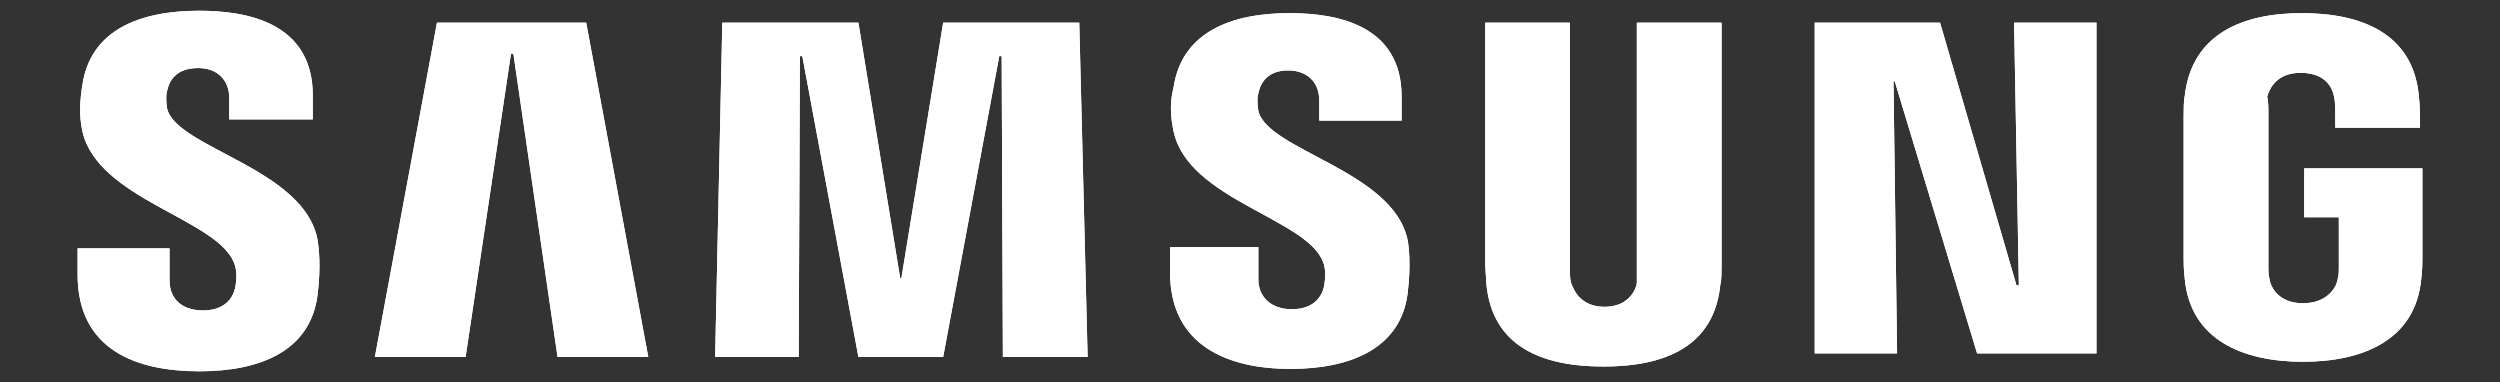<?xml version="1.0" encoding="utf-8"?>
<!-- Generator: Adobe Illustrator 21.0.2, SVG Export Plug-In . SVG Version: 6.00 Build 0)  -->
<svg version="1.1" id="Layer_1" xmlns="http://www.w3.org/2000/svg" xmlns:xlink="http://www.w3.org/1999/xlink" x="0px" y="0px"
	 viewBox="0 0 209.4 32" style="enable-background:new 0 0 209.4 32;" xml:space="preserve">
<rect x="0" y="0" width="209.4" height="32" fill="#333333" stroke="none"/>
<style type="text/css">
	.st0{fill:#FFFFFF;}
</style>
<g>
	<polygon class="st0" points="169.1,23.9 168.7,1.9 175.6,1.9 175.6,29.6 165.6,29.6 158.7,6.8 158.6,6.8 158.9,29.6 152,29.6 
		152,1.9 162.5,1.9 168.9,23.9 	"/>
	<polygon class="st0" points="42.8,4.5 39,29.9 31.4,29.9 36.6,1.9 49.1,1.9 54.3,29.9 46.7,29.9 43,4.5 	"/>
	<polygon class="st0" points="75.5,23.3 79,1.9 90.4,1.9 91.1,29.9 84,29.9 83.9,4.7 83.7,4.7 79,29.9 71.9,29.9 67.2,4.7 67,4.7 
		66.9,29.9 59.9,29.9 60.5,1.9 71.9,1.9 75.4,23.3 	"/>
	<path class="st0" d="M19.6,22c0.3,0.7,0.2,1.6,0.1,2.1c-0.2,0.9-0.9,1.9-2.7,1.9c-1.8,0-2.8-1-2.8-2.5l0-2.7H6.5l0,2.2
		c0,6.3,4.9,8.1,10.2,8.1c5.1,0,9.3-1.7,9.9-6.4c0.3-2.4,0.1-4,0-4.6C25.5,14.1,14.8,12.4,14,9.1c-0.1-0.6-0.1-1.2,0-1.5
		c0.2-0.9,0.8-1.9,2.6-1.9c1.6,0,2.6,1,2.6,2.5V10h7V8c0-6.1-5.5-7.1-9.5-7.1c-5,0-9.1,1.6-9.8,6.2C6.7,8.4,6.6,9.6,6.9,11
		C8.2,16.7,18.1,18.3,19.6,22"/>
	<path class="st0" d="M110.8,21.9c0.3,0.7,0.2,1.5,0.1,2.1c-0.2,0.9-0.9,1.9-2.7,1.9c-1.7,0-2.8-1-2.8-2.5l0-2.7h-7.4l0,2.1
		c0,6.2,4.9,8.1,10.1,8.1c5,0,9.2-1.7,9.8-6.3c0.3-2.4,0.1-4,0-4.5c-1.2-5.8-11.7-7.5-12.5-10.8c-0.1-0.6-0.1-1.1,0-1.5
		c0.2-0.9,0.8-1.9,2.5-1.9c1.6,0,2.6,1,2.6,2.5v1.7h6.9v-2c0-6-5.4-7-9.4-7c-4.9,0-9,1.6-9.7,6.2C98,8.5,98,9.6,98.3,11
		C99.5,16.7,109.4,18.3,110.8,21.9"/>
	<path class="st0" d="M134.4,25.7c1.9,0,2.6-1.3,2.7-2c0-0.3,0-0.7,0-1.1V1.9h7.1v20.1c0,0.5,0,1.6-0.1,1.8
		c-0.5,5.2-4.6,6.9-9.8,6.9c-5.2,0-9.3-1.7-9.8-6.9c0-0.3-0.1-1.3-0.1-1.8V1.9h7.1v20.7c0,0.4,0,0.8,0.1,1.1
		C131.8,24.3,132.4,25.7,134.4,25.7"/>
	<path class="st0" d="M192.9,25.4c2,0,2.8-1.3,2.9-2c0.1-0.3,0.1-0.7,0.1-1.1v-4.1H193v-4.1h9.9v7.5c0,0.5,0,0.9-0.1,1.8
		c-0.5,5.1-4.9,6.9-9.9,6.9c-5,0-9.4-1.8-9.9-6.9c-0.1-0.9-0.1-1.3-0.1-1.8l0-11.8c0-0.5,0-1.4,0.1-1.8c0.6-5.2,4.9-6.9,9.8-6.9
		c5,0,9.3,1.7,9.8,6.9c0.1,0.9,0.1,1.8,0.1,1.8v0.9h-7.1V9.2c0,0,0-0.7-0.1-1.1c-0.1-0.6-0.6-2-2.8-2c-2,0-2.6,1.3-2.8,2
		C190,8.5,190,9,190,9.5v12.8c0,0.4,0,0.7,0.1,1.1C190.2,24.1,190.9,25.4,192.9,25.4"/>
	<polygon class="st0" points="169.1,23.9 168.7,1.9 175.6,1.9 175.6,29.6 165.6,29.6 158.7,6.8 158.6,6.8 158.9,29.6 152,29.6 
		152,1.9 162.5,1.9 168.9,23.9 	"/>
	<polygon class="st0" points="42.8,4.5 39,29.9 31.4,29.9 36.6,1.9 49.1,1.9 54.3,29.9 46.7,29.9 43,4.5 	"/>
	<polygon class="st0" points="75.5,23.3 79,1.9 90.4,1.9 91.1,29.9 84,29.9 83.9,4.7 83.7,4.7 79,29.9 71.9,29.9 67.2,4.7 67,4.7 
		66.9,29.9 59.9,29.9 60.5,1.9 71.9,1.9 75.4,23.3 	"/>
	<path class="st0" d="M19.6,22c0.3,0.7,0.2,1.6,0.1,2.1c-0.2,0.9-0.9,1.9-2.7,1.9c-1.8,0-2.8-1-2.8-2.5l0-2.7H6.5l0,2.2
		c0,6.3,4.9,8.1,10.2,8.1c5.1,0,9.3-1.7,9.9-6.4c0.3-2.4,0.1-4,0-4.6C25.5,14.1,14.8,12.4,14,9.1c-0.1-0.6-0.1-1.2,0-1.5
		c0.2-0.9,0.8-1.9,2.6-1.9c1.6,0,2.6,1,2.6,2.5V10h7V8c0-6.1-5.5-7.1-9.5-7.1c-5,0-9.1,1.6-9.8,6.2C6.7,8.4,6.6,9.6,6.9,11
		C8.2,16.7,18.1,18.3,19.6,22"/>
	<path class="st0" d="M110.8,21.9c0.3,0.7,0.2,1.5,0.1,2.1c-0.2,0.9-0.9,1.9-2.7,1.9c-1.7,0-2.8-1-2.8-2.5l0-2.7h-7.4l0,2.1
		c0,6.2,4.9,8.1,10.1,8.1c5,0,9.2-1.7,9.8-6.3c0.3-2.4,0.1-4,0-4.5c-1.2-5.8-11.7-7.5-12.5-10.8c-0.1-0.6-0.1-1.1,0-1.5
		c0.2-0.9,0.8-1.9,2.5-1.9c1.6,0,2.6,1,2.6,2.5v1.7h6.9v-2c0-6-5.4-7-9.4-7c-4.9,0-9,1.6-9.7,6.2C98,8.5,98,9.6,98.3,11
		C99.5,16.7,109.4,18.3,110.8,21.9"/>
	<path class="st0" d="M134.4,25.7c1.9,0,2.6-1.3,2.7-2c0-0.3,0-0.7,0-1.1V1.9h7.1v20.1c0,0.5,0,1.6-0.1,1.8
		c-0.5,5.2-4.6,6.9-9.8,6.9c-5.2,0-9.3-1.7-9.8-6.9c0-0.3-0.1-1.3-0.1-1.8V1.9h7.1v20.7c0,0.4,0,0.8,0.1,1.1
		C131.8,24.3,132.4,25.7,134.4,25.7"/>
	<path class="st0" d="M192.9,25.4c2,0,2.8-1.3,2.9-2c0.1-0.3,0.1-0.7,0.1-1.1v-4.1H193v-4.1h9.9v7.5c0,0.5,0,0.9-0.1,1.8
		c-0.5,5.1-4.9,6.9-9.9,6.9c-5,0-9.4-1.8-9.9-6.9c-0.1-0.9-0.1-1.3-0.1-1.8l0-11.8c0-0.5,0-1.4,0.1-1.8c0.6-5.2,4.9-6.9,9.8-6.9
		c5,0,9.3,1.7,9.8,6.9c0.1,0.9,0.1,1.8,0.1,1.8v0.9h-7.1V9.2c0,0,0-0.7-0.1-1.1c-0.1-0.6-0.6-2-2.8-2c-2,0-2.6,1.3-2.8,2
		C190,8.5,190,9,190,9.5v12.8c0,0.4,0,0.7,0.1,1.1C190.2,24.1,190.9,25.4,192.9,25.4"/>
</g>
</svg>
